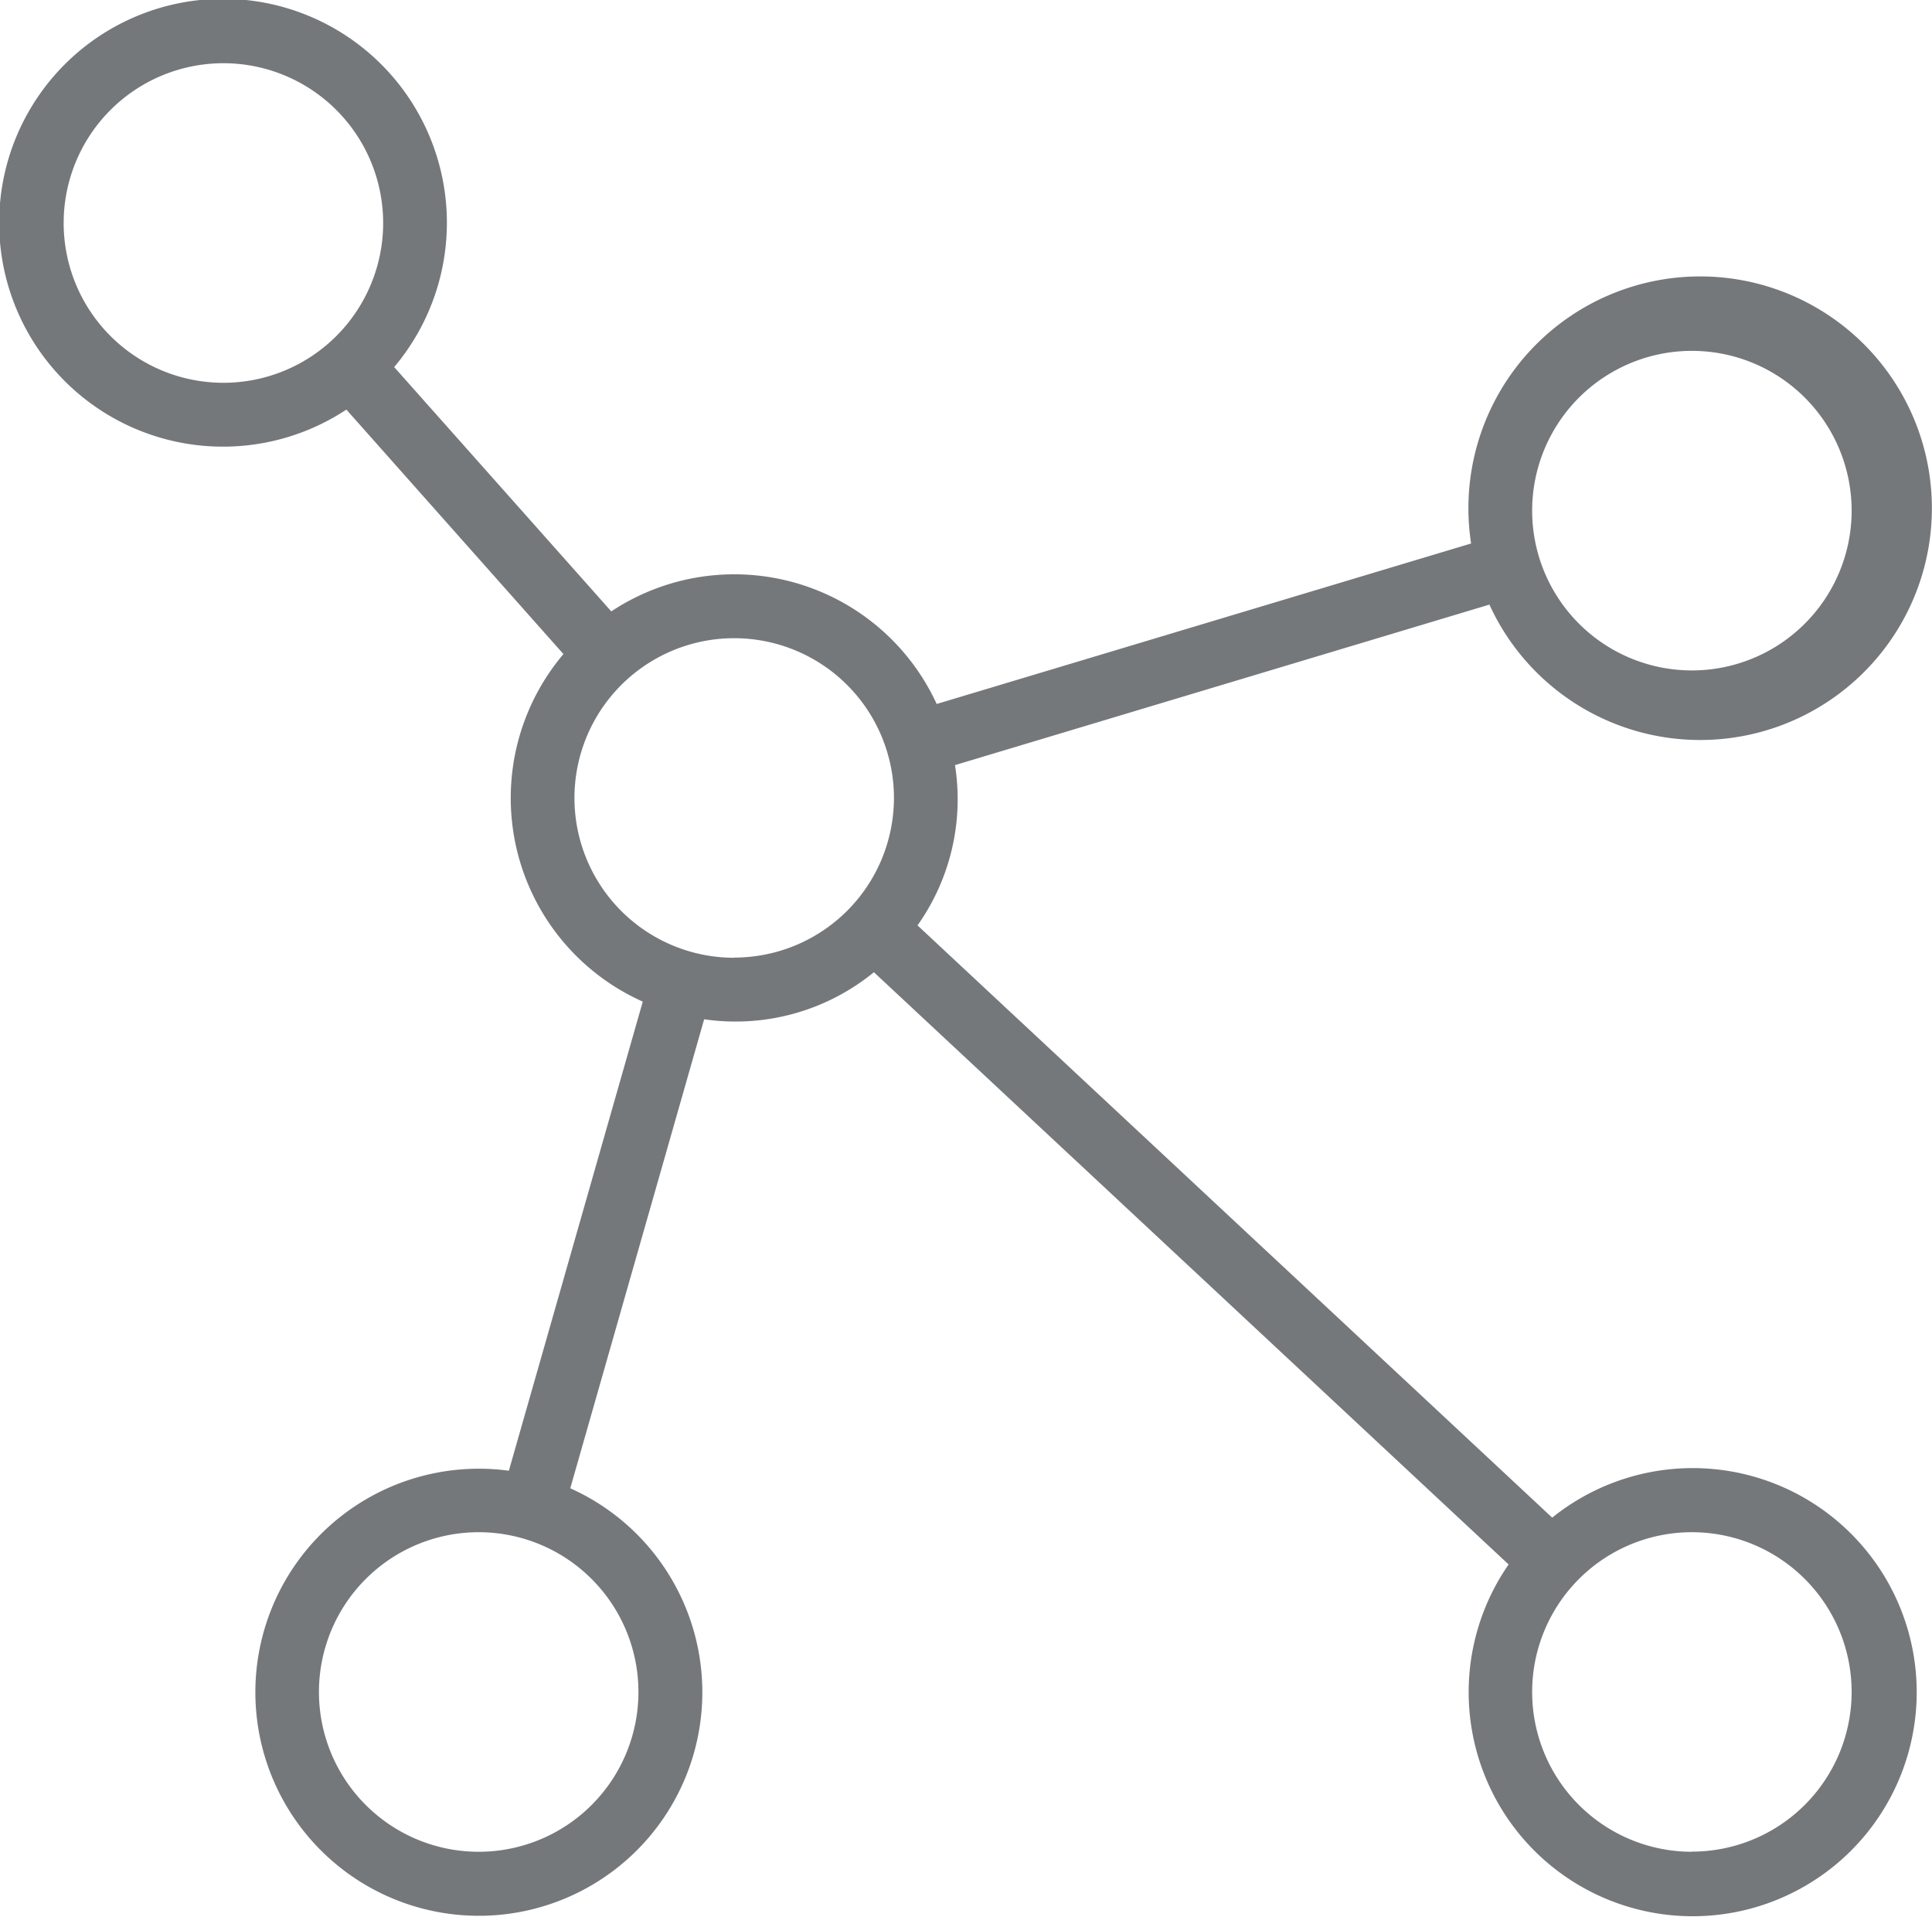 <svg id="Isolation_Mode" data-name="Isolation Mode" xmlns="http://www.w3.org/2000/svg" viewBox="0 0 507.97 503.83"><defs><style>.cls-1{fill:#75787b;}</style></defs><path class="cls-1" d="M408.11,401,241.24,245.32a57.36,57.36,0,0,0,9.85-42.13L391.6,161a60.93,60.93,0,1,0-4.81-16.07L246.28,187.12a58.57,58.57,0,0,0-85.56-24.34L103.64,98.56a58.86,58.86,0,1,0-12.57,11.18L148.14,174A58.61,58.61,0,0,0,169,265.36L133.79,388.67a58.76,58.76,0,1,0,16.15,4.61L185.14,270a57.47,57.47,0,0,0,44.63-12.37L396.65,413.31A58.9,58.9,0,1,0,408.11,401ZM444.84,94.3a42,42,0,1,1-42,42A42,42,0,0,1,444.84,94.3Zm-386.1,8.39a42,42,0,1,1,42-42A42,42,0,0,1,58.74,102.69ZM167.86,446.83a42,42,0,1,1-42-42A42,42,0,0,1,167.86,446.83Zm25.18-193a42,42,0,1,1,42-42A42,42,0,0,1,193,253.78Zm251.8,235a42,42,0,1,1,42-42A42,42,0,0,1,444.84,488.79Z" transform="translate(0 -2.07)"/></svg>